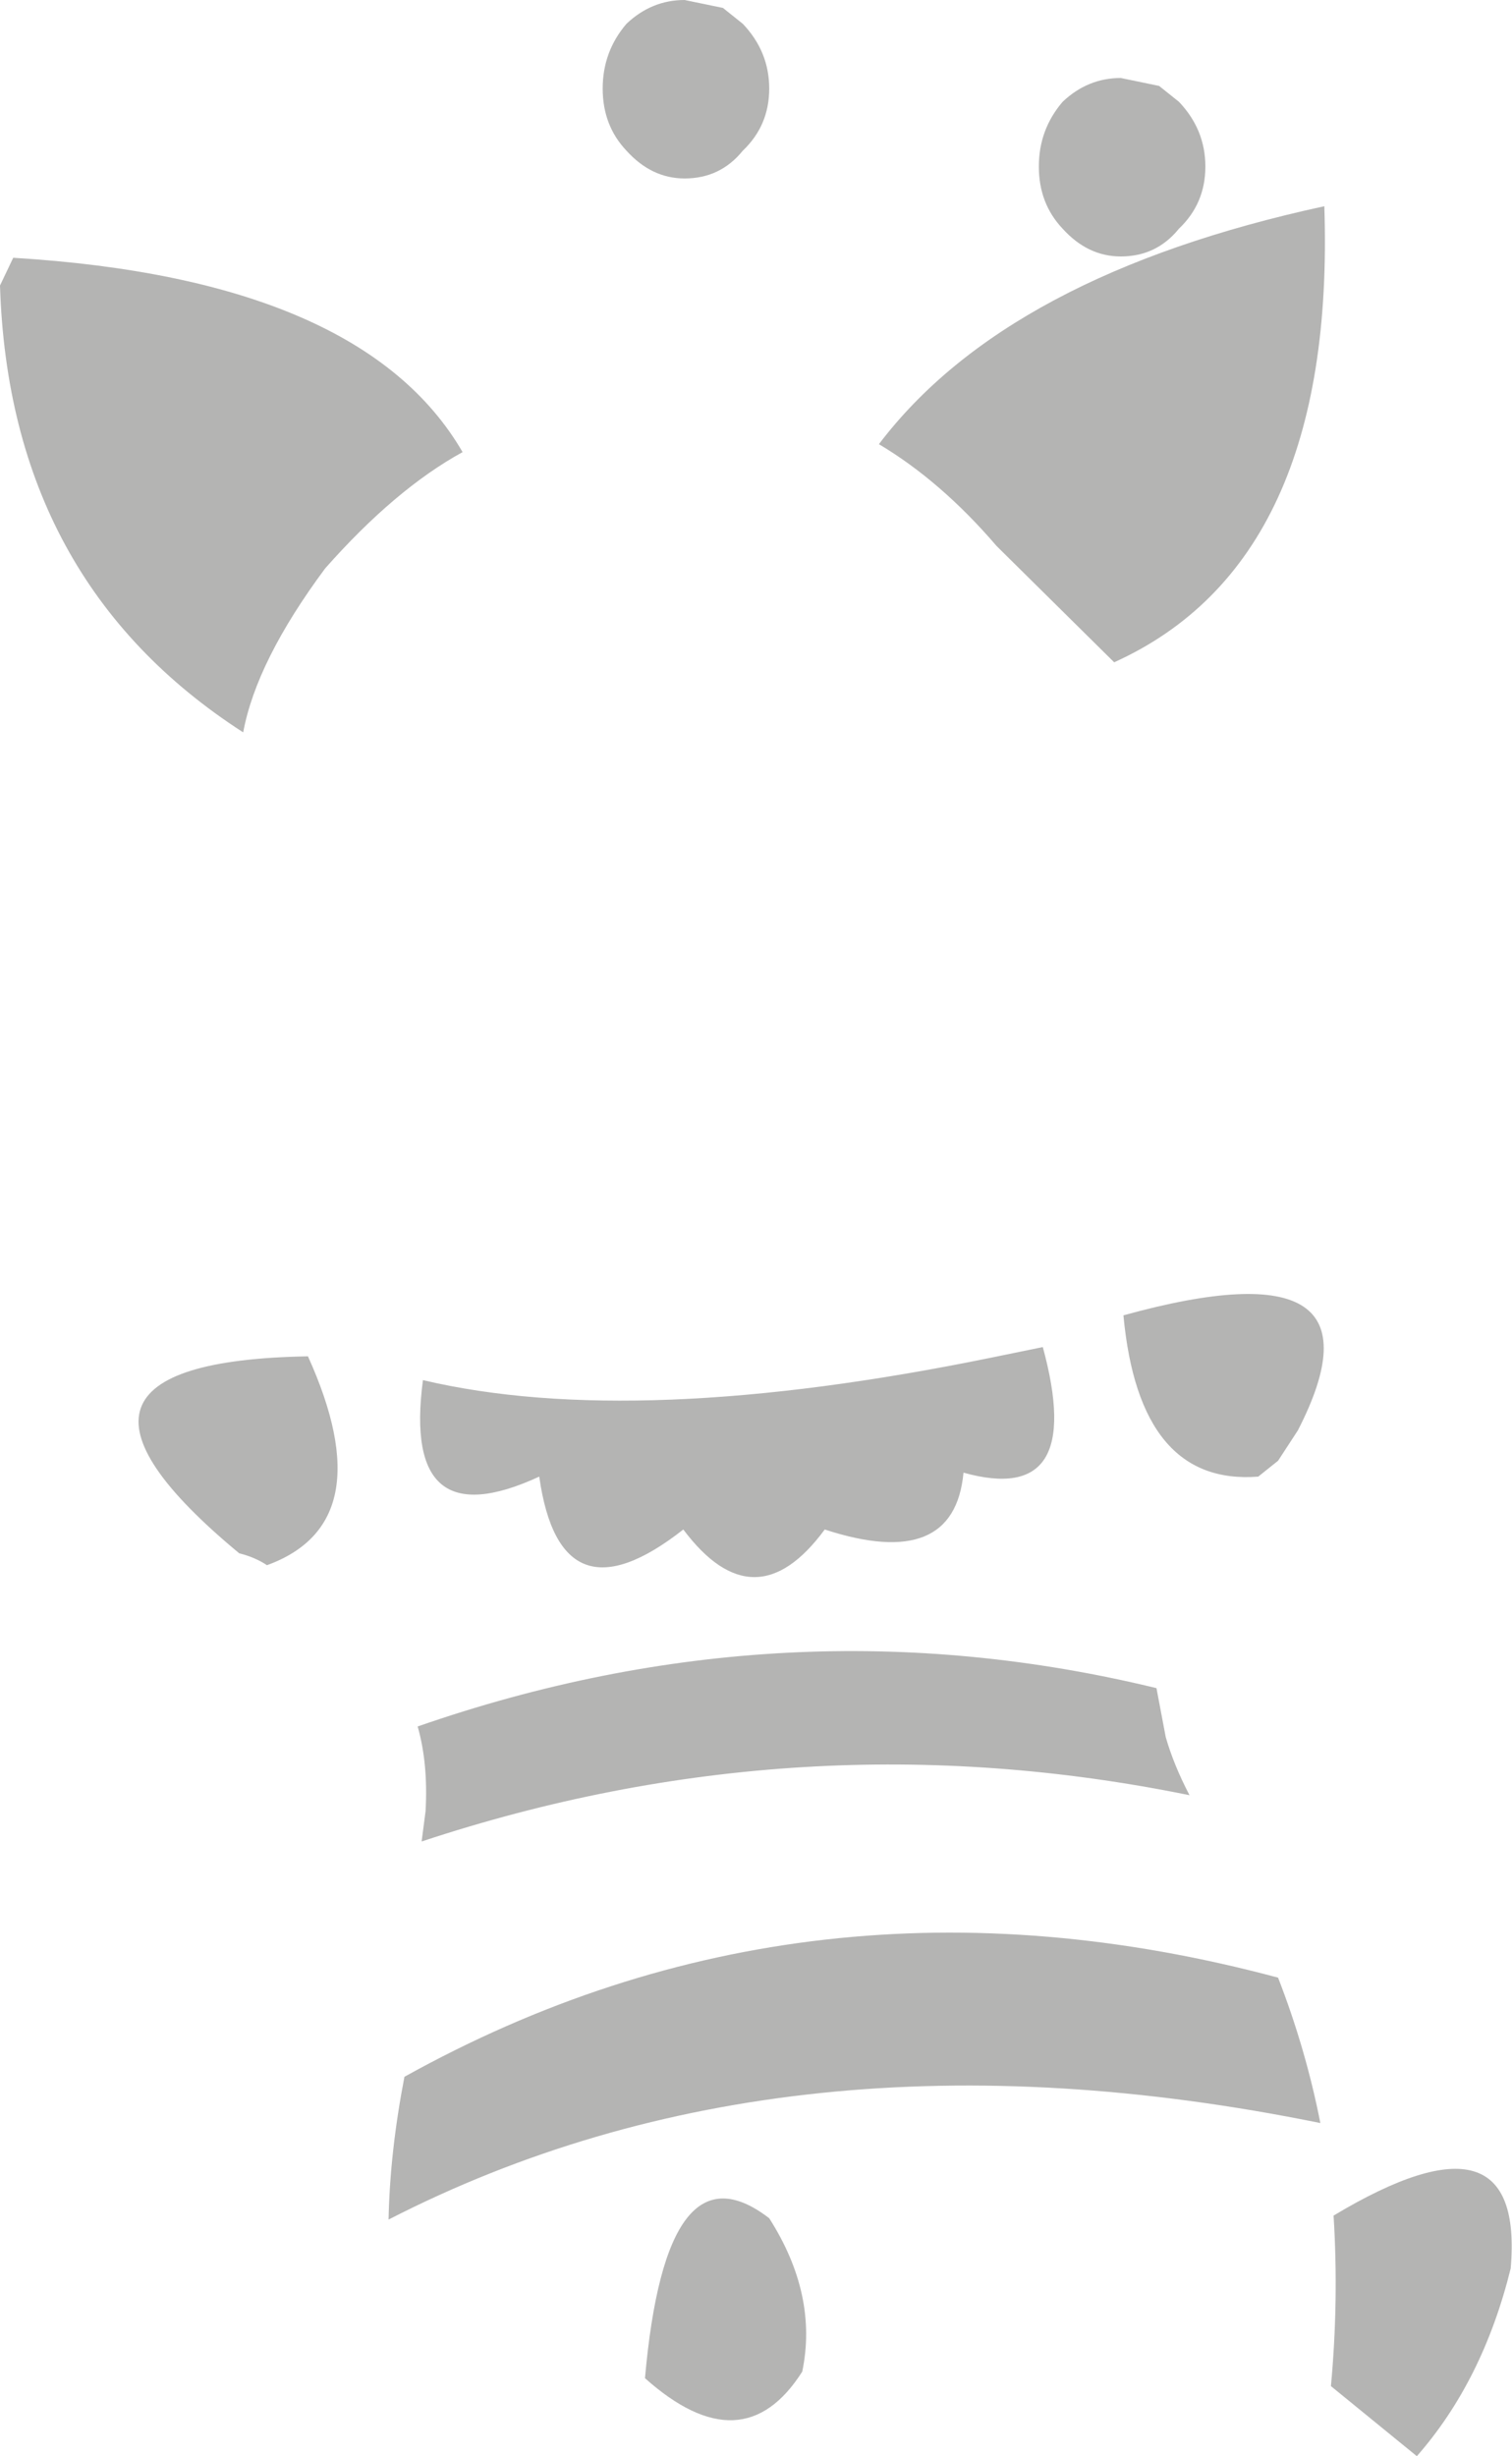 <?xml version="1.0" encoding="UTF-8" standalone="no"?>
<svg xmlns:xlink="http://www.w3.org/1999/xlink" height="92.9px" width="57.2px" xmlns="http://www.w3.org/2000/svg">
  <g transform="matrix(1.0, 0.0, 0.0, 1.0, 28.6, 46.45)">
    <path d="M15.25 -43.2 L16.0 -42.6 Q17.0 -41.55 17.0 -40.15 17.0 -38.75 16.0 -37.8 15.15 -36.75 13.8 -36.75 12.55 -36.75 11.6 -37.8 10.7 -38.75 10.7 -40.15 10.7 -41.55 11.6 -42.6 12.55 -43.5 13.8 -43.5 L15.25 -43.2 M4.65 -29.65 Q9.5 -36.05 21.5 -38.65 21.95 -25.2 13.55 -21.4 L9.1 -25.8 Q7.0 -28.25 4.65 -29.65 M20.5 7.65 L19.75 8.8 19.0 9.4 Q14.5 9.75 13.9 3.3 24.2 0.45 20.5 7.65 M-12.6 5.75 Q-4.55 7.65 8.9 4.9 L10.85 4.5 Q12.5 10.55 7.85 9.25 7.5 13.0 2.6 11.4 -0.05 15.0 -2.75 11.4 -7.4 15.05 -8.2 9.4 -13.4 11.8 -12.6 5.75 M15.15 17.4 L15.5 19.25 Q15.8 20.3 16.4 21.45 1.7 18.45 -12.65 23.2 L-12.5 22.05 Q-12.4 20.25 -12.8 18.85 1.15 14.0 15.15 17.4 M-4.2 43.5 Q-3.4 34.45 0.5 37.45 2.35 40.35 1.75 43.25 -0.5 46.8 -4.2 43.5 M21.85 37.35 Q29.1 33.0 28.55 39.35 27.5 43.6 25.0 46.45 L21.75 43.8 Q22.05 40.55 21.85 37.35 M19.75 28.35 Q20.8 31.05 21.35 33.85 1.2 29.75 -13.9 37.5 -13.85 34.95 -13.3 32.1 2.0 23.6 19.75 28.35 M-1.25 -46.15 L-0.5 -45.55 Q0.5 -44.5 0.5 -43.1 0.5 -41.7 -0.5 -40.75 -1.35 -39.7 -2.7 -39.7 -3.95 -39.7 -4.9 -40.75 -5.8 -41.7 -5.8 -43.1 -5.8 -44.5 -4.9 -45.55 -3.95 -46.45 -2.7 -46.45 L-1.25 -46.15 M-16.95 4.85 Q-14.1 11.15 -18.5 12.75 -18.95 12.45 -19.55 12.3 -28.3 5.05 -16.95 4.85 M-19.4 -18.75 Q-28.25 -24.45 -28.6 -35.65 L-28.1 -36.7 Q-14.9 -35.9 -11.1 -29.35 -13.65 -27.95 -16.3 -24.95 -18.9 -21.45 -19.4 -18.75" fill="#b4b4b3" fill-rule="evenodd" stroke="none"/>
  </g>
</svg>
